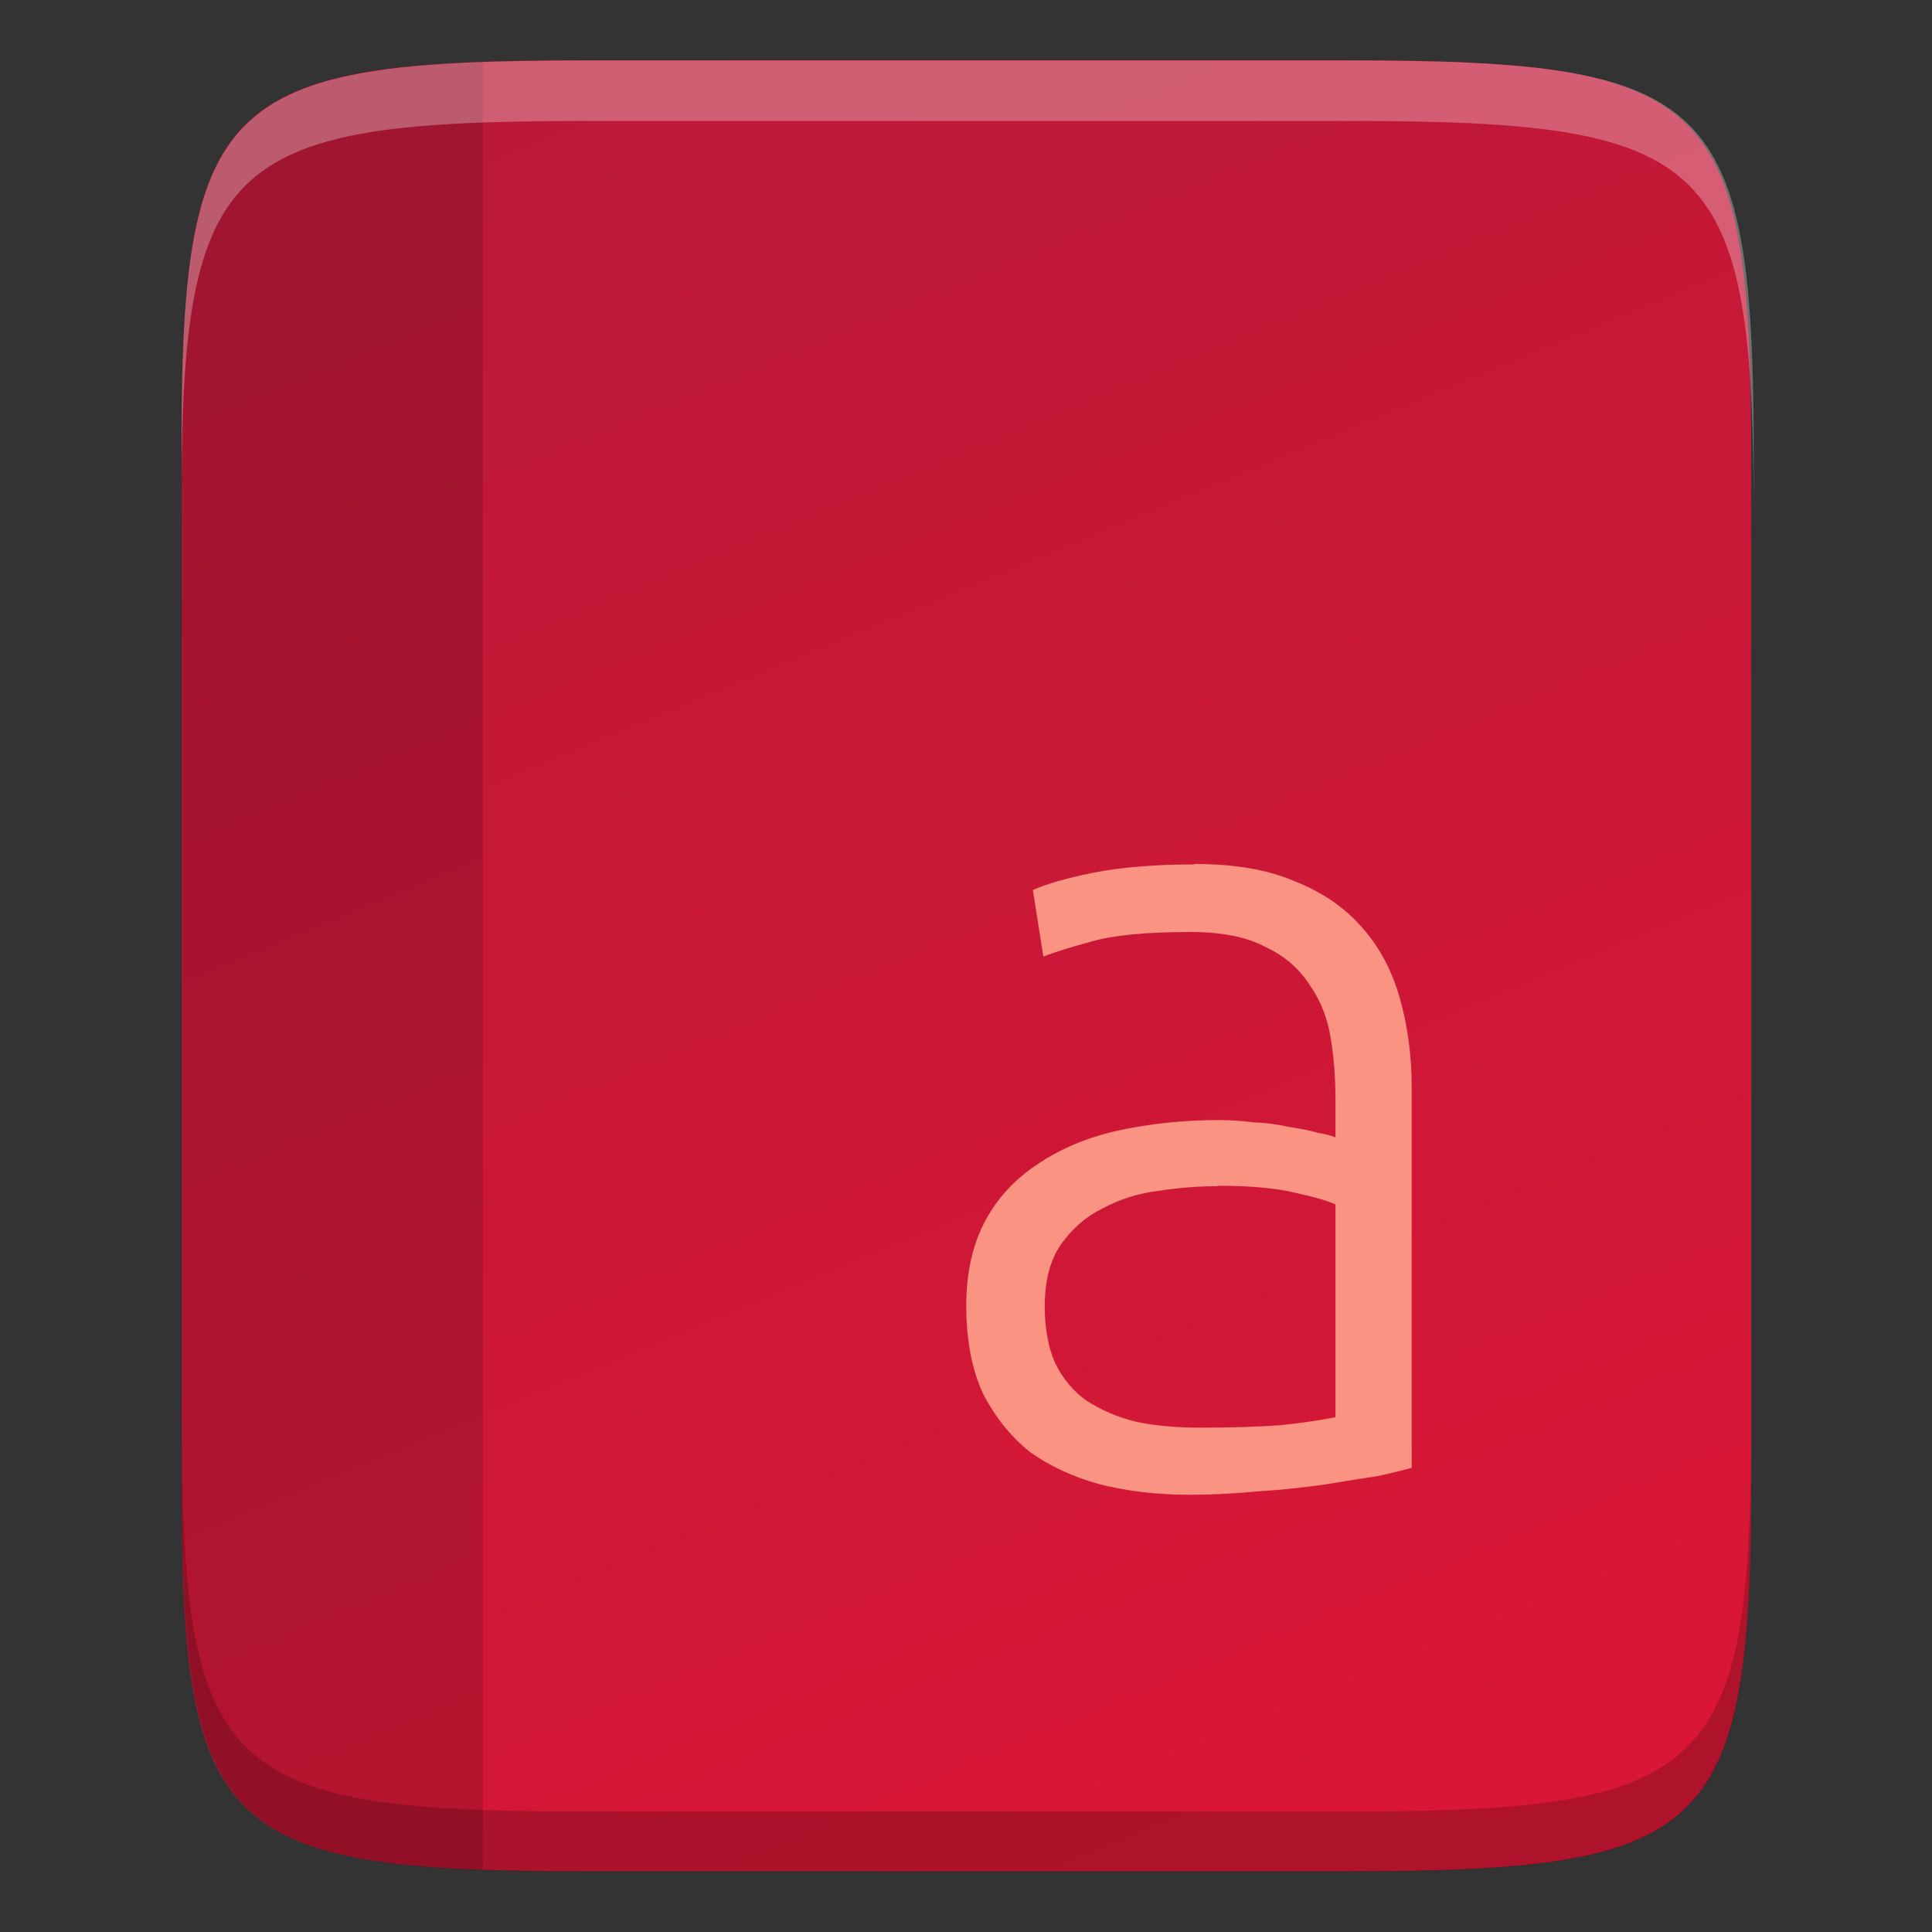 <svg id="svg33" height="16" viewBox="0 0 4.233 4.233" width="16" xmlns="http://www.w3.org/2000/svg" xmlns:xlink="http://www.w3.org/1999/xlink">
  <rect x="0" y="0" width="4.233" height="4.233" fill="#333333" stroke="none"/>
  <linearGradient id="linearGradient920" gradientTransform="matrix(0 -.01 .01 0 -1.198 4.642)" gradientUnits="userSpaceOnUse" x1="441.379" x2="52.965" y1="240.282" y2="401.43">
    <stop id="stop13992" offset="0" stop-color="#bc1938"/>
    <stop id="stop13994" offset="1" stop-color="#da1636"/>
  </linearGradient>
  <path id="path918" d="m1.285.132c-.805 0-.891.082-.887.879v1.105 1.105c-.004.798.083.879.887.879h1.665c.805 0 .887-.082.887-.879v-1.105-1.105c0-.798-.083-.879-.887-.879z" fill="url(#linearGradient920)"/>
  <path id="rect17535" d="m1.058.136c-.592.022-.665.162-.661.875v1.105 1.105c-.004.714.07.854.661.875z" opacity=".15"/>
  <path id="path918-6" d="m2.616 1.894c-.085 0-.159.006-.22.018-.06.012-.104.025-.133.038l.023.146c.022-.009.057-.02.105-.033.048-.014.12-.021.218-.021.068 0 .123.011.164.033.043.02.075.049.097.084.024.034.039.073.046.118.007.043.01.087.01.133v.082c-.007-.003-.02-.007-.038-.01-.017-.005-.038-.009-.064-.013-.024-.005-.049-.009-.077-.01-.026-.003-.05-.005-.074-.005-.08 0-.154.008-.223.023-.068.015-.127.04-.177.074-.049.032-.088.074-.115.125-.027.051-.041.113-.041.184 0 .075.012.139.036.192.026.051.06.094.102.128.044.032.096.056.154.072.06.015.125.023.195.023.055 0 .108-.003.159-.008.053-.003.101-.009.143-.015.043-.007.08-.013.113-.018.032-.007.057-.013.074-.018v-.834c0-.07-.009-.135-.026-.195-.017-.06-.044-.111-.082-.154-.038-.044-.087-.078-.148-.102-.06-.026-.133-.038-.22-.038zm.051.704c.072 0 .128.005.169.015.041.009.071.017.09.026v.466c-.034.007-.076.013-.125.018-.048.003-.104.005-.169.005-.053 0-.101-.004-.143-.013-.041-.01-.077-.026-.108-.046-.029-.02-.052-.048-.069-.082-.015-.034-.023-.076-.023-.125 0-.056.012-.102.036-.136.024-.034.055-.061.092-.079.038-.02.079-.033.123-.038.044-.007.087-.01.128-.01z" fill="#fa9381"/>
  <path id="path79" d="m4.855.5c-3.042 0-3.368.31-3.354 3.324v.5c-.015-3.014.312-3.324 3.354-3.324h6.291c3.042 0 3.354.31 3.354 3.324v-.5c0-3.014-.312-3.324-3.354-3.324z" fill="#fff" opacity=".3" transform="scale(.265)"/>
  <path id="path893" d="m2.949 4.101c.805 0 .891-.082.887-.879v-.132c.004.797-.083.879-.887.879h-1.664c-.805 0-.887-.082-.887-.879v.132c0 .798.083.879.887.879z" fill="#080000" opacity=".2"/>
</svg>

